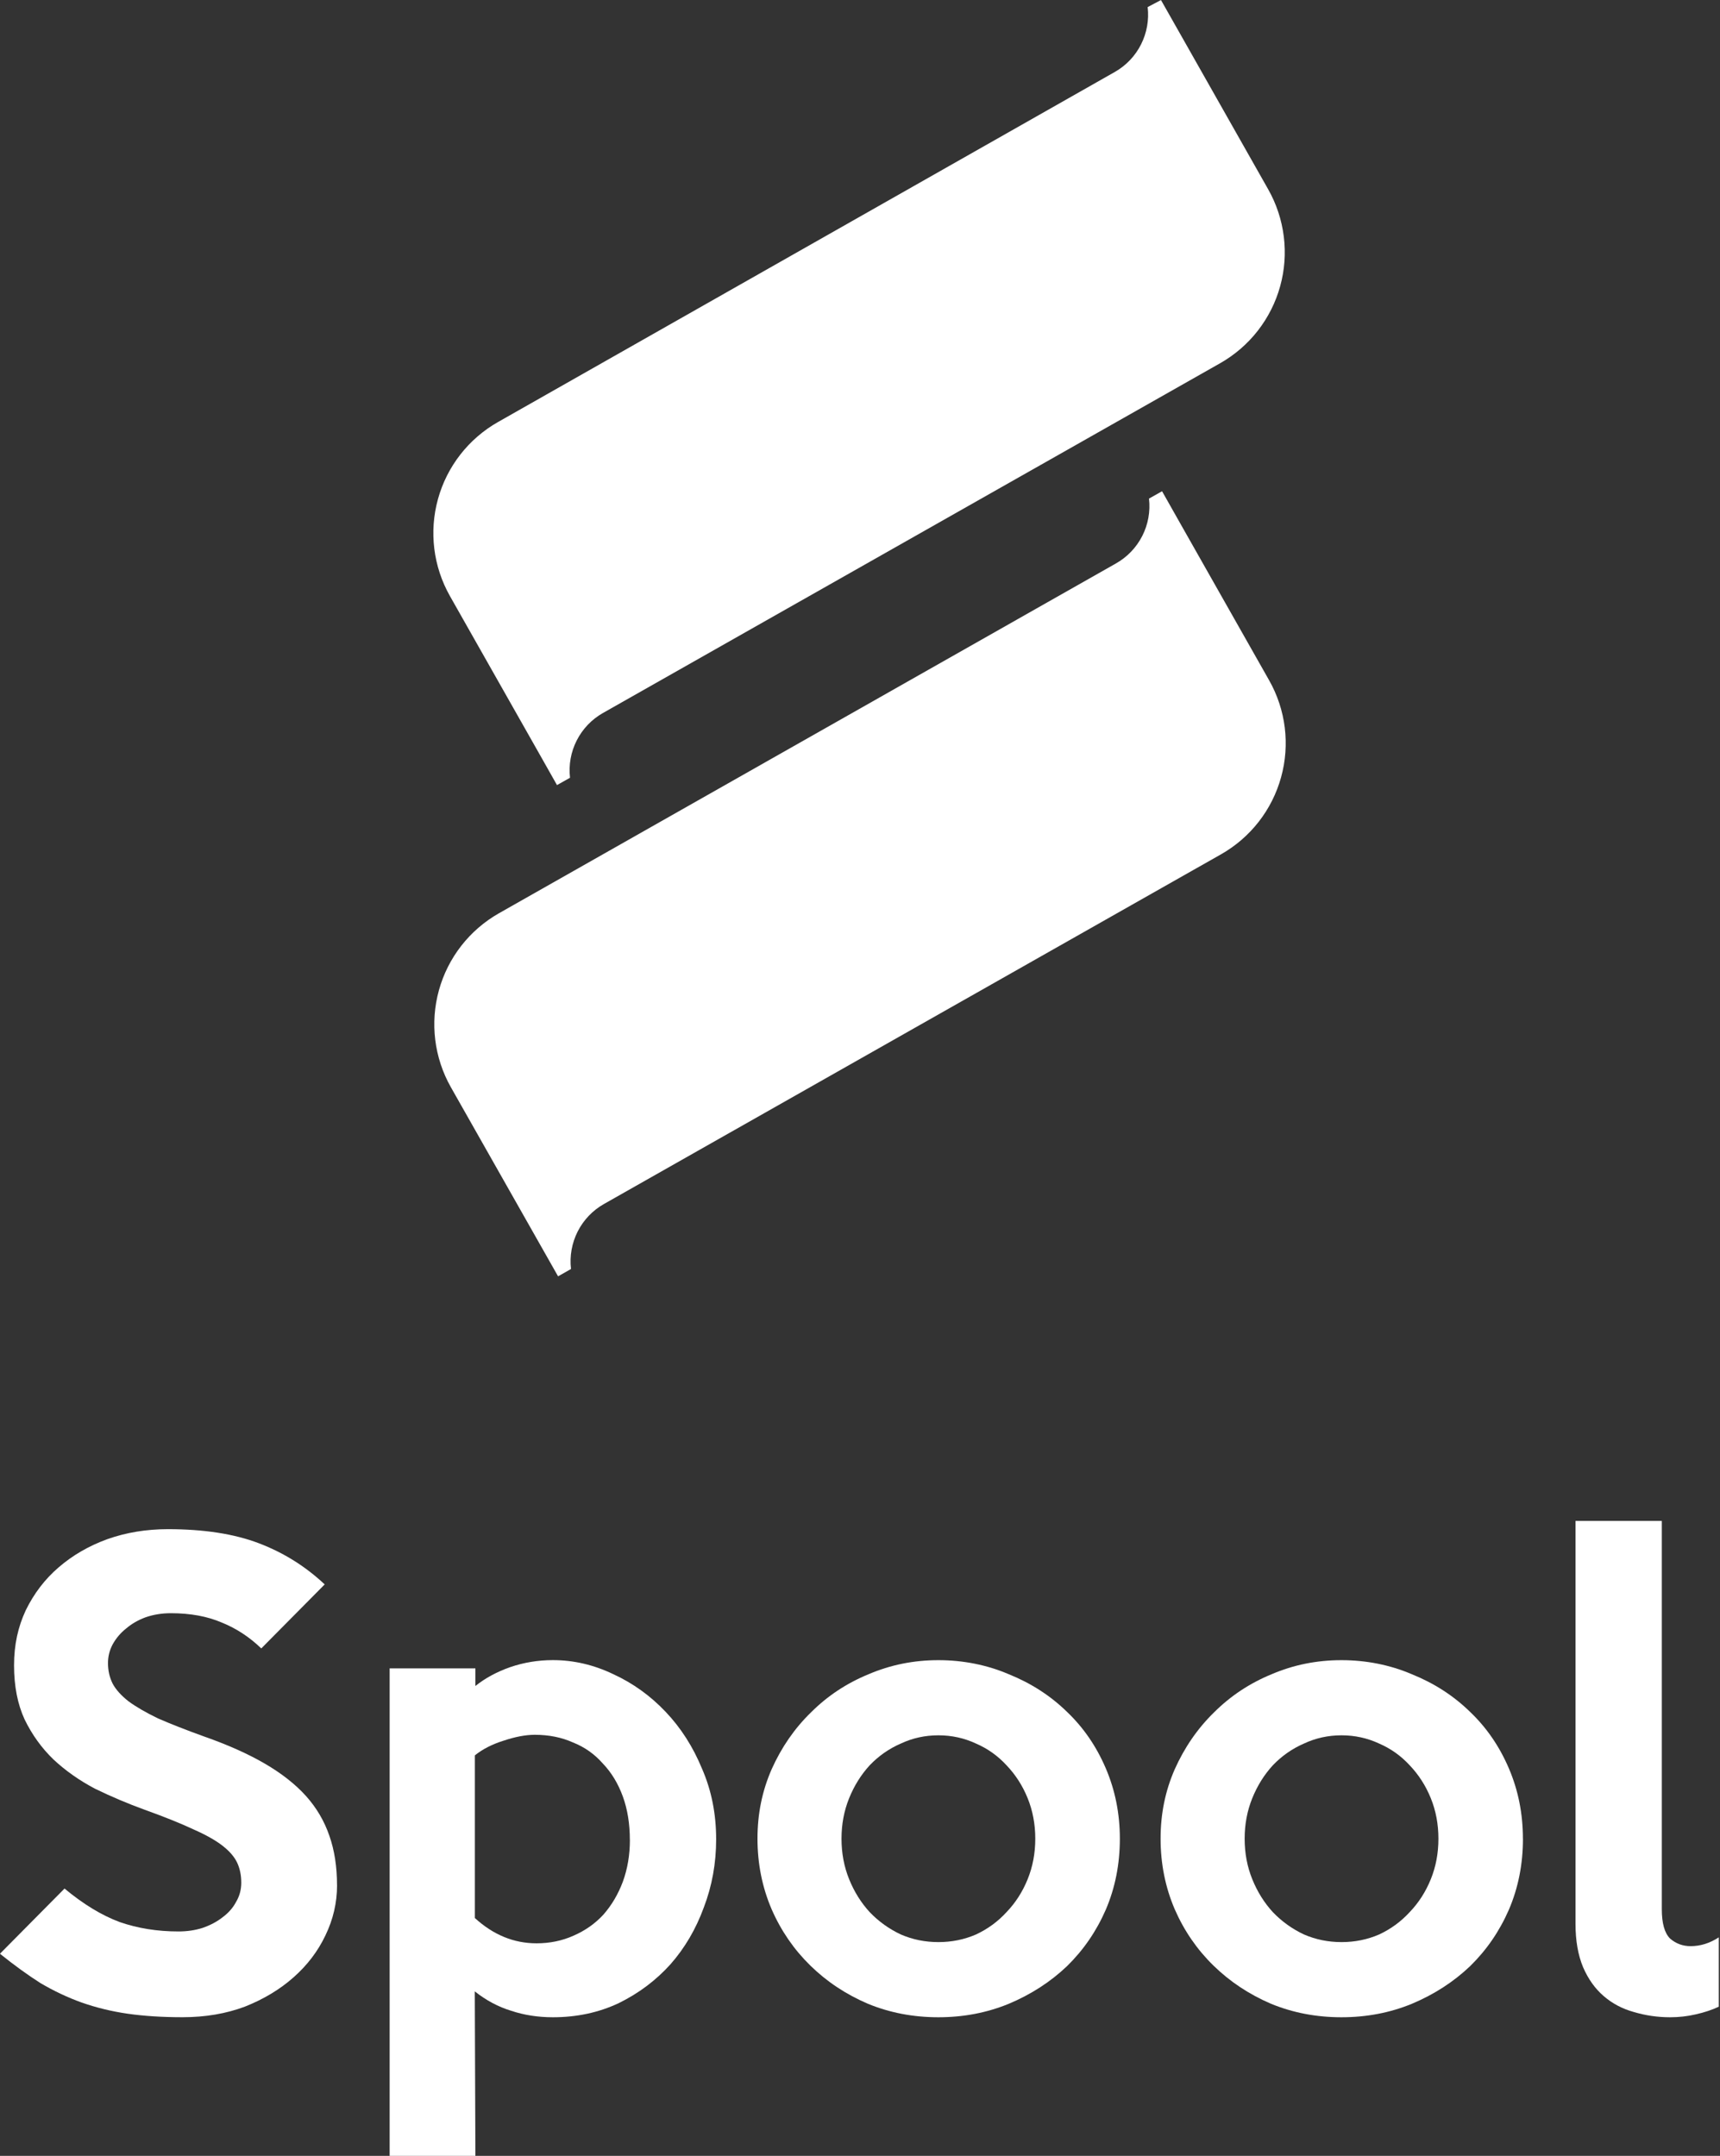 <svg width="399" height="500" viewBox="0 0 399 500" fill="none" xmlns="http://www.w3.org/2000/svg">
<rect x="0" y="0" width="399" height="500" fill="#333333" stroke="none"/>
<path d="M266.23 1.63C266.58 4.61 266.04 7.63 264.69 10.31C263.34 12.99 261.22 15.21 258.61 16.69L115.54 97.87C108.71 101.74 103.69 108.17 101.6 115.74C99.51 123.31 100.5 131.4 104.37 138.23L124.64 174L129.21 182.08L132.23 180.38C131.89 177.4 132.43 174.39 133.79 171.72C135.15 169.05 137.26 166.84 139.87 165.36L283.03 84.25C286.41 82.33 289.39 79.77 291.78 76.7C294.17 73.63 295.94 70.13 296.97 66.38C298.01 62.63 298.29 58.72 297.81 54.86C297.33 51 296.1 47.27 294.18 43.89L273.93 8.14L269.32 0.01L266.23 1.64V1.63Z" fill="white"/>
<path d="M266.54 115.64C266.88 118.62 266.34 121.63 264.98 124.3C263.62 126.97 261.51 129.18 258.9 130.66L115.74 211.81C108.92 215.68 103.91 222.1 101.82 229.66C99.73 237.22 100.72 245.3 104.58 252.13L124.85 287.88L129.46 296.01L132.46 294.31C132.11 291.33 132.65 288.31 134 285.63C135.36 282.95 137.47 280.73 140.08 279.25L283.24 198.14C290.07 194.27 295.09 187.84 297.18 180.27C299.28 172.7 298.28 164.61 294.41 157.78L274.14 122.01L269.57 113.93L266.55 115.63L266.54 115.64Z" fill="white"/>
<path d="M78.19 437.2C78.19 441.29 77.28 445.19 75.47 448.91C73.74 452.54 71.29 455.77 68.11 458.58C64.93 461.4 61.16 463.66 56.8 465.39C52.44 467.02 47.63 467.84 42.36 467.84C37.64 467.84 33.37 467.57 29.56 467.02C25.84 466.48 22.3 465.61 18.93 464.43C15.66 463.25 12.48 461.75 9.39 459.93C6.39 458.02 3.26 455.75 -0.01 453.12L14.97 438C19.33 441.63 23.6 444.22 27.77 445.77C31.95 447.22 36.49 447.95 41.39 447.95C43.39 447.95 45.25 447.68 46.98 447.13C48.8 446.5 50.34 445.68 51.61 444.68C52.97 443.68 54.02 442.5 54.74 441.14C55.56 439.78 55.97 438.28 55.97 436.64C55.97 434.91 55.65 433.37 55.02 432.01C54.38 430.65 53.25 429.33 51.61 428.06C49.98 426.79 47.71 425.52 44.8 424.24C41.89 422.88 38.17 421.38 33.63 419.75C29.63 418.3 25.77 416.66 22.05 414.85C18.42 412.94 15.19 410.67 12.38 408.04C9.66 405.41 7.43 402.32 5.71 398.78C4.08 395.24 3.26 391.06 3.26 386.25C3.26 381.44 4.17 377.35 5.98 373.45C7.89 369.55 10.43 366.23 13.61 363.5C16.88 360.68 20.65 358.51 24.92 356.96C29.28 355.42 33.96 354.65 38.95 354.65C47.3 354.65 54.34 355.74 60.06 357.92C65.78 360.1 70.87 363.28 75.32 367.46L60.61 382.31C57.89 379.68 54.84 377.68 51.48 376.32C48.12 374.87 44.17 374.14 39.63 374.14C37.54 374.14 35.59 374.46 33.77 375.09C32.04 375.73 30.55 376.59 29.27 377.68C28 378.68 26.95 379.9 26.14 381.36C25.41 382.72 25.05 384.18 25.05 385.72C25.05 387.45 25.41 389.03 26.14 390.49C26.87 391.85 28.09 393.22 29.82 394.58C31.55 395.85 33.82 397.17 36.63 398.53C39.54 399.8 43.12 401.21 47.39 402.75C52.84 404.66 57.52 406.75 61.42 409.02C65.32 411.29 68.5 413.79 70.96 416.51C73.41 419.24 75.23 422.32 76.41 425.77C77.59 429.13 78.18 432.95 78.18 437.21L78.19 437.2Z" fill="white"/>
<path d="M166.13 426.58C166.13 432.12 165.18 437.39 163.27 442.38C161.45 447.37 158.87 451.78 155.51 455.59C152.15 459.31 148.15 462.31 143.52 464.58C138.89 466.76 133.8 467.85 128.26 467.85C124.81 467.85 121.59 467.35 118.59 466.35C115.59 465.44 112.78 463.94 110.14 461.85L110.28 499.99H90.39V386.93H110.28V391.02C112.55 389.2 115.23 387.75 118.32 386.66C121.5 385.57 124.81 385.02 128.26 385.02C133.07 385.02 137.75 386.11 142.29 388.29C146.83 390.38 150.87 393.28 154.41 397.01C157.95 400.73 160.77 405.14 162.86 410.22C165.04 415.21 166.13 420.66 166.13 426.57V426.58ZM146.11 426.72C146.11 423 145.57 419.64 144.48 416.64C143.39 413.65 141.85 411.1 139.85 409.01C137.94 406.83 135.63 405.19 132.9 404.11C130.27 402.93 127.31 402.34 124.05 402.34C121.96 402.34 119.55 402.79 116.83 403.7C114.2 404.52 111.97 405.65 110.16 407.11V444.84C114.43 448.74 119.2 450.7 124.46 450.7C127.55 450.7 130.41 450.11 133.04 448.93C135.76 447.75 138.08 446.11 139.99 444.03C141.9 441.85 143.4 439.31 144.49 436.4C145.58 433.4 146.12 430.18 146.12 426.73L146.11 426.72Z" fill="white"/>
<path d="M259.78 426.44C259.78 432.34 258.69 437.84 256.51 442.92C254.33 447.91 251.33 452.27 247.52 456C243.7 459.63 239.21 462.54 234.03 464.72C228.94 466.81 223.5 467.85 217.68 467.85C211.86 467.85 206.42 466.81 201.33 464.72C196.24 462.54 191.79 459.59 187.98 455.86C184.17 452.13 181.17 447.78 178.99 442.78C176.81 437.69 175.72 432.24 175.72 426.43C175.72 420.62 176.81 415.35 178.99 410.36C181.26 405.28 184.3 400.87 188.12 397.15C191.93 393.34 196.38 390.39 201.47 388.3C206.56 386.12 211.96 385.03 217.68 385.03C223.4 385.03 228.94 386.12 234.03 388.3C239.21 390.39 243.7 393.29 247.52 397.02C251.33 400.65 254.33 405.01 256.51 410.1C258.69 415.18 259.78 420.63 259.78 426.45V426.44ZM240.16 426.44C240.16 423.08 239.57 419.95 238.39 417.04C237.21 414.13 235.57 411.59 233.49 409.41C231.49 407.23 229.13 405.55 226.41 404.37C223.69 403.1 220.78 402.46 217.69 402.46C214.6 402.46 211.7 403.09 208.97 404.37C206.25 405.55 203.84 407.23 201.75 409.41C199.75 411.59 198.16 414.13 196.98 417.04C195.8 419.95 195.21 423.08 195.21 426.44C195.21 429.8 195.8 432.93 196.98 435.84C198.16 438.75 199.75 441.29 201.75 443.47C203.84 445.65 206.25 447.37 208.97 448.65C211.69 449.83 214.6 450.42 217.69 450.42C220.78 450.42 223.68 449.83 226.41 448.65C229.13 447.38 231.5 445.65 233.49 443.47C235.58 441.29 237.21 438.75 238.39 435.84C239.57 432.93 240.16 429.8 240.16 426.44Z" fill="white"/>
<path d="M353.29 426.44C353.29 432.34 352.2 437.84 350.02 442.92C347.84 447.91 344.84 452.27 341.03 456C337.21 459.63 332.72 462.54 327.54 464.72C322.46 466.81 317.01 467.85 311.19 467.85C305.37 467.85 299.93 466.81 294.84 464.72C289.76 462.54 285.31 459.59 281.49 455.86C277.68 452.14 274.68 447.78 272.5 442.78C270.32 437.69 269.23 432.24 269.23 426.43C269.23 420.62 270.32 415.35 272.5 410.36C274.77 405.28 277.81 400.87 281.62 397.15C285.44 393.34 289.88 390.39 294.97 388.3C300.05 386.12 305.46 385.03 311.18 385.03C316.9 385.03 322.44 386.12 327.53 388.3C332.71 390.39 337.2 393.29 341.02 397.02C344.83 400.65 347.83 405.01 350.01 410.1C352.19 415.18 353.28 420.63 353.28 426.45L353.29 426.44ZM333.68 426.44C333.68 423.08 333.09 419.95 331.91 417.04C330.73 414.13 329.09 411.59 327.01 409.41C325.01 407.23 322.65 405.55 319.93 404.37C317.2 403.1 314.3 402.46 311.21 402.46C308.12 402.46 305.22 403.09 302.49 404.37C299.77 405.55 297.36 407.23 295.27 409.41C293.27 411.59 291.68 414.13 290.5 417.04C289.32 419.95 288.73 423.08 288.73 426.44C288.73 429.8 289.32 432.93 290.5 435.84C291.68 438.75 293.27 441.29 295.27 443.47C297.36 445.65 299.77 447.37 302.49 448.65C305.22 449.83 308.12 450.42 311.21 450.42C314.3 450.42 317.2 449.83 319.93 448.65C322.65 447.38 325.01 445.65 327.01 443.47C329.1 441.29 330.73 438.75 331.91 435.84C333.09 432.93 333.68 429.8 333.68 426.44Z" fill="white"/>
<path d="M398.72 465.4C397.18 466.13 395.41 466.72 393.41 467.17C391.5 467.62 389.51 467.85 387.42 467.85C384.51 467.85 381.7 467.44 378.97 466.62C376.34 465.89 374.02 464.67 372.02 462.94C370.02 461.22 368.43 458.99 367.25 456.27C366.07 453.45 365.48 450.09 365.48 446.19V352.74H385.5V442.78C385.5 446.05 386.14 448.32 387.41 449.59C388.77 450.77 390.36 451.36 392.18 451.36C394.45 451.36 396.63 450.68 398.72 449.32V465.39V465.4Z" fill="white"/>
</svg>
